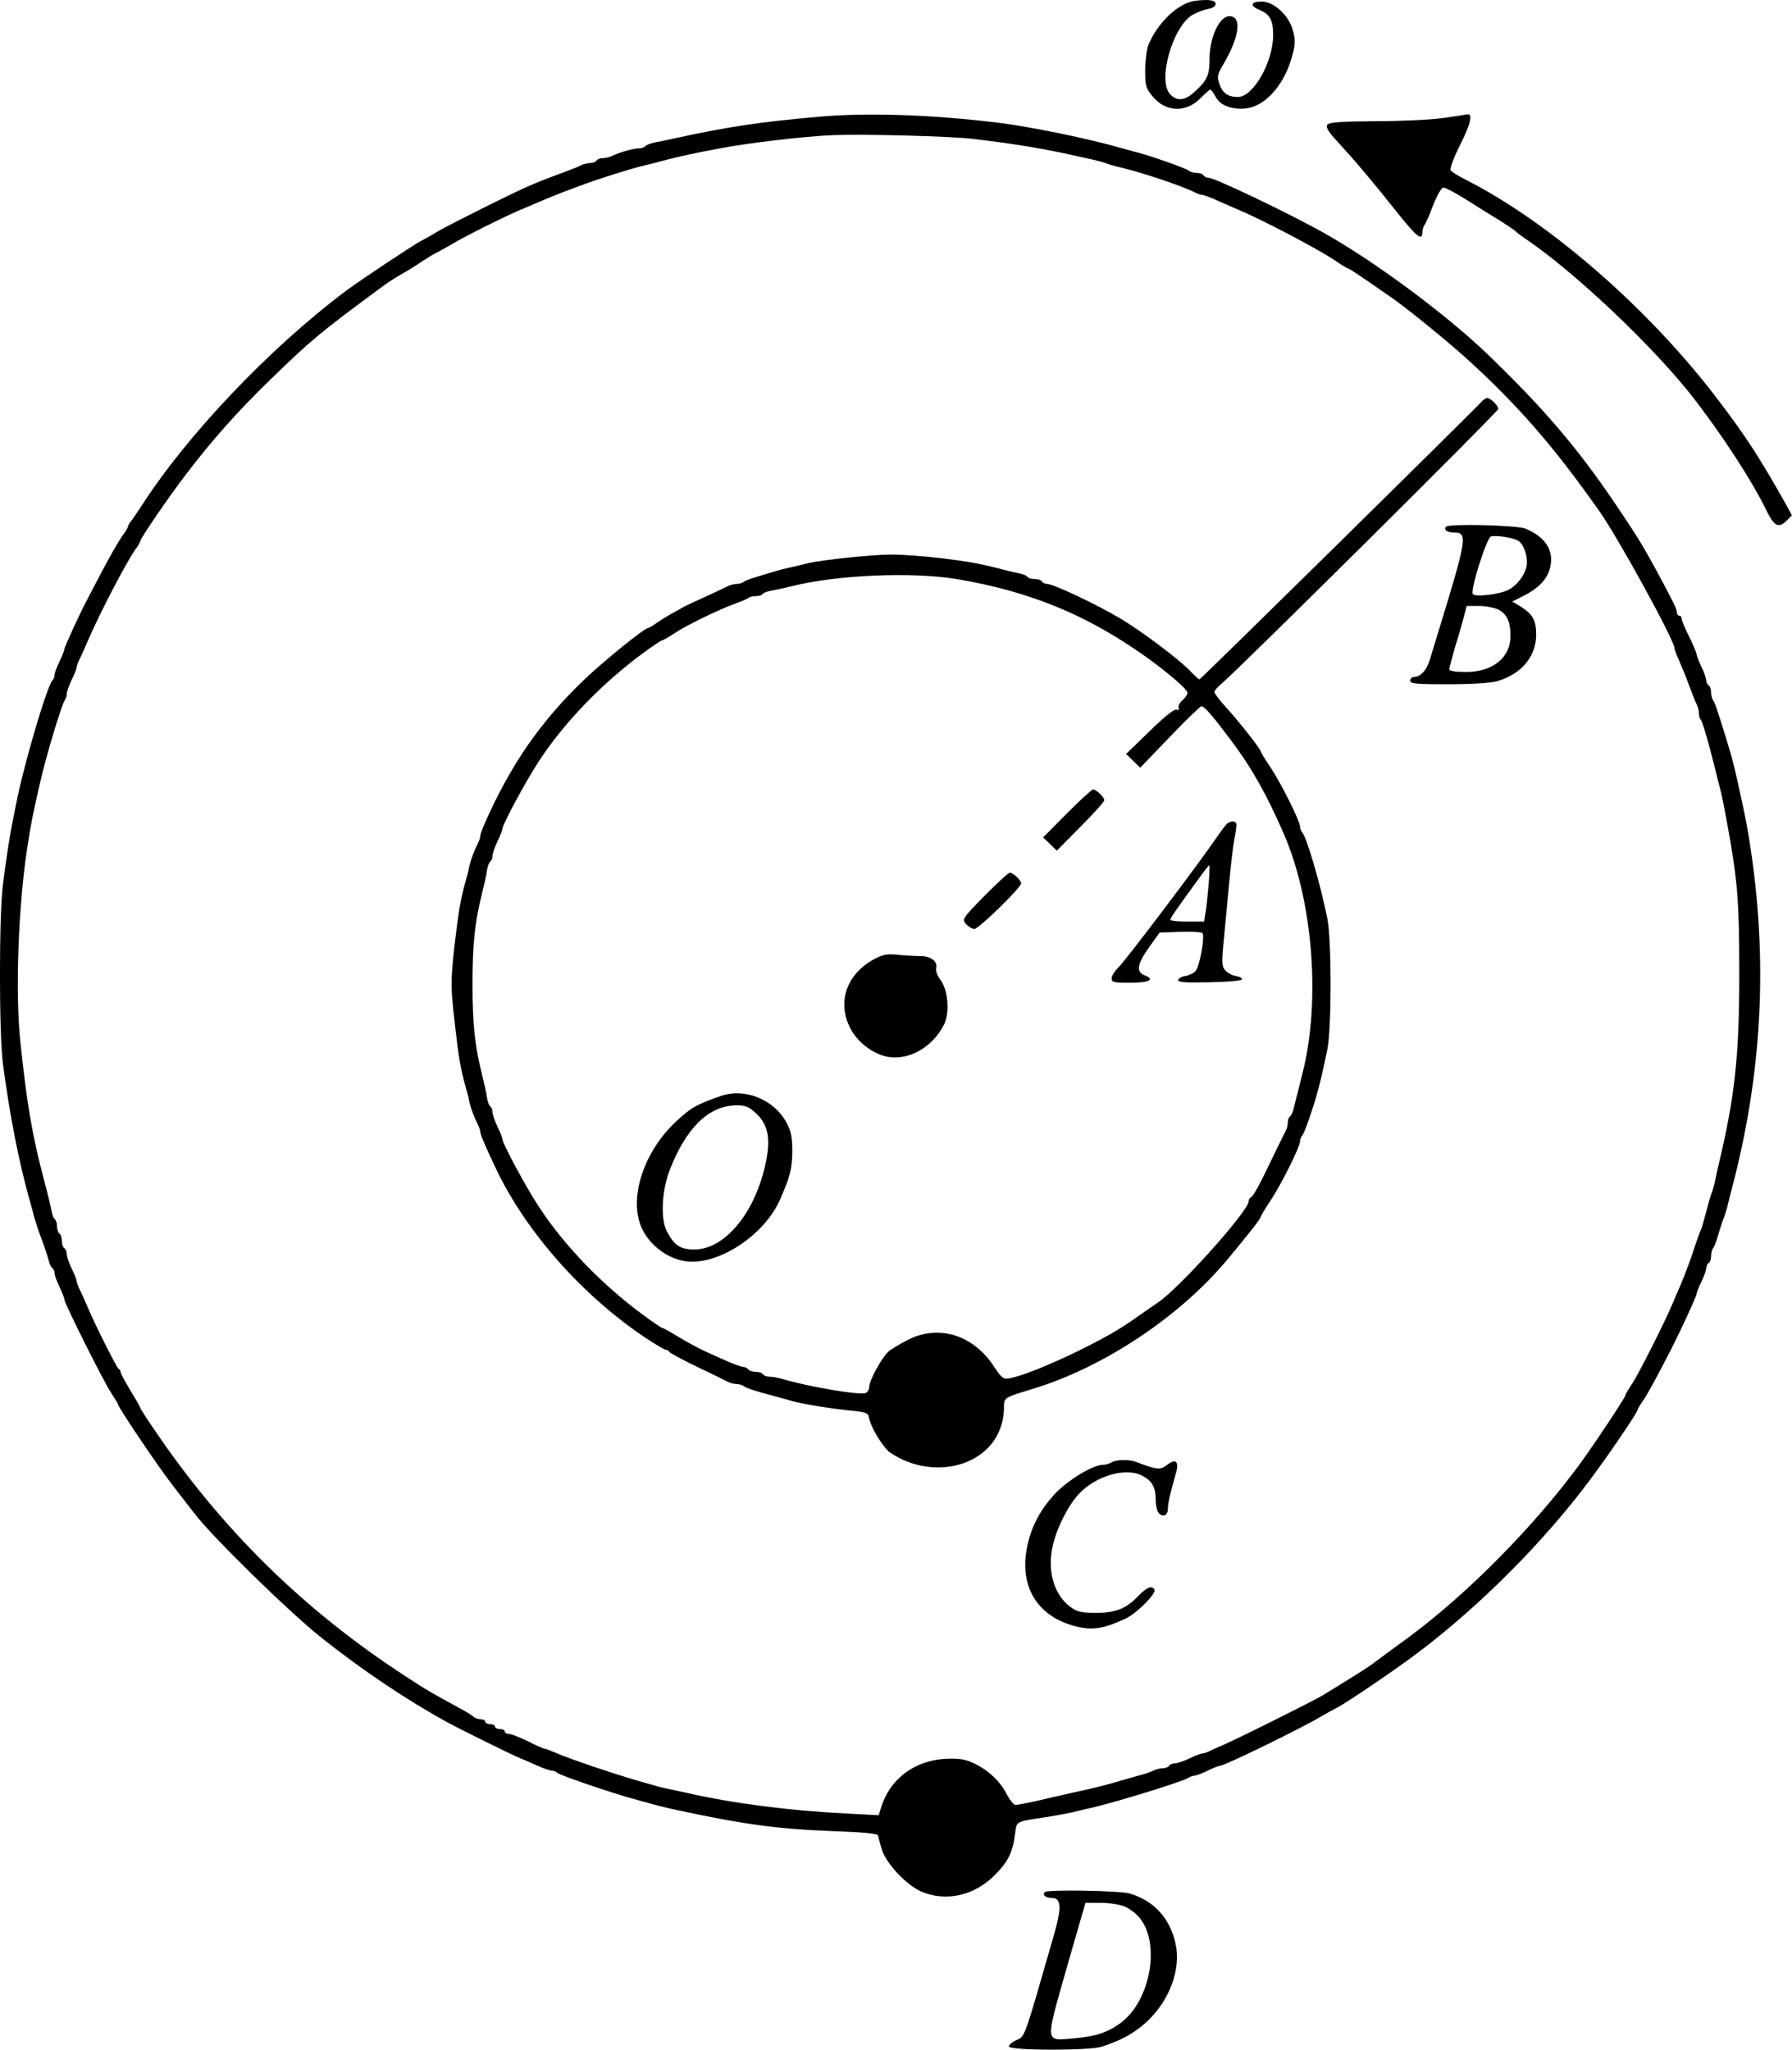 <?xml version="1.0" encoding="UTF-8" standalone="no"?>
<svg
   xmlns:dc="http://purl.org/dc/elements/1.1/"
   xmlns:cc="http://creativecommons.org/ns#"
   xmlns:rdf="http://www.w3.org/1999/02/22-rdf-syntax-ns#"
   xmlns:svg="http://www.w3.org/2000/svg"
   xmlns="http://www.w3.org/2000/svg"
   xmlns:sodipodi="http://sodipodi.sourceforge.net/DTD/sodipodi-0.dtd"
   xmlns:inkscape="http://www.inkscape.org/namespaces/inkscape"
   version="1.0"
   width="732.328pt"
   height="837.688pt"
   viewBox="0 0 732.328 837.688"
   preserveAspectRatio="xMidYMid meet"
   id="svg54"
   sodipodi:docname="GZ-3-tiyou-0940.svg"
   inkscape:version="0.92.4 (5da689c313, 2019-01-14)">
  <defs
     id="defs58" />
  <sodipodi:namedview
     pagecolor="#ffffff"
     bordercolor="#666666"
     borderopacity="1"
     objecttolerance="10"
     gridtolerance="10"
     guidetolerance="10"
     inkscape:pageopacity="0"
     inkscape:pageshadow="2"
     inkscape:window-width="1920"
     inkscape:window-height="1040"
     id="namedview56"
     showgrid="false"
     inkscape:zoom="0.59763528"
     inkscape:cx="26.946775"
     inkscape:cy="688.40752"
     inkscape:window-x="0"
     inkscape:window-y="0"
     inkscape:window-maximized="1"
     inkscape:current-layer="svg54" />
  <g
     transform="translate(-30.713,962.635) scale(0.1,-0.1)"
     fill="#000000"
     stroke="none"
     id="g52">
    <g
       id="g6">
      <path
         d="M5191 9623 c-69 -9 -154 -90 -191 -181 -7 -18 -13 -65 -13 -103 0 -62 3 -74 30 -106 52 -65 137 -69 196 -8 19 19 37 35 40 35 4 0 13 -13 22 -29 18 -37 71 -55 129 -47 80 12 157 104 186 222 11 42 11 60 0 98 -16 60 -78 116 -126 116 -46 0 -51 -17 -10 -34 43 -18 56 -42 56 -103 0 -110 -81 -253 -144 -253 -41 0 -63 16 -76 54 -10 30 -8 39 18 82 65 112 75 194 23 194 -41 0 -81 -87 -81 -177 0 -63 -10 -86 -59 -130 -40 -38 -72 -42 -101 -13 -55 55 10 282 93 327 18 10 46 20 62 23 18 3 30 11 30 20 0 16 -27 20 -84 13z"
         id="path4" />
    </g>
    <g
       id="g42">
      <path
         d="m 3650,9149 c -246,-22 -371,-41 -595,-90 -22,-5 -55,-12 -73,-15 -18,-4 -35,-11 -38,-15 -3,-5 -15,-9 -26,-9 -23,0 -81,-17 -110,-31 -10,-5 -27,-9 -37,-9 -11,0 -23,-4 -26,-10 -3,-5 -15,-10 -26,-10 -10,0 -27,-4 -37,-9 -9,-5 -44,-19 -77,-31 -33,-12 -71,-27 -85,-32 -14,-6 -34,-14 -45,-19 -44,-17 -333,-161 -380,-189 -27,-17 -57,-33 -65,-37 -22,-10 -247,-159 -310,-206 -312,-234 -652,-592 -837,-882 -18,-27 -37,-55 -43,-62 -5,-7 -10,-15 -10,-19 0,-3 -8,-18 -19,-32 -23,-33 -53,-86 -101,-177 -20,-38 -41,-79 -47,-90 -24,-43 -93,-194 -93,-202 0,-5 -9,-28 -20,-51 -11,-22 -20,-47 -20,-55 0,-7 -4,-17 -9,-22 -21,-22 -109,-319 -142,-475 -6,-30 -15,-73 -19,-95 -11,-51 -26,-145 -41,-265 -16,-125 -16,-607 0,-730 28,-212 64,-398 111,-565 6,-22 15,-53 19,-70 5,-16 18,-57 31,-90 12,-33 24,-70 27,-83 3,-12 9,-25 14,-28 5,-3 9,-12 9,-20 0,-8 9,-34 20,-56 11,-23 20,-46 20,-52 0,-15 161,-337 192,-383 15,-23 28,-44 28,-47 0,-11 168,-260 220,-326 27,-36 69,-89 92,-119 72,-95 388,-404 518,-507 166,-132 347,-254 515,-346 49,-27 261,-132 300,-148 11,-4 41,-17 67,-29 26,-12 54,-21 61,-21 7,0 17,-4 22,-9 11,-10 218,-81 310,-106 100,-28 128,-35 170,-44 282,-61 416,-79 646,-88 117,-4 182,-10 184,-17 1,-6 8,-31 15,-55 15,-56 98,-146 160,-174 102,-45 221,-18 305,69 52,53 70,89 80,163 8,57 -2,51 125,71 41,6 91,16 110,20 19,5 58,14 85,20 104,25 355,102 387,120 10,6 23,10 28,10 6,0 30,9 52,20 23,11 46,20 51,20 18,0 332,153 412,201 28,16 57,32 65,36 28,12 255,166 338,230 252,191 513,454 698,703 77,103 194,275 194,286 0,3 9,19 21,35 18,26 51,86 117,214 40,79 102,213 102,222 0,5 9,28 20,51 11,22 20,48 20,56 0,8 5,18 10,21 6,3 10,16 10,29 0,12 4,26 8,32 5,5 14,29 21,54 7,25 17,54 21,65 5,11 11,31 15,45 3,14 16,66 29,115 120,473 139,942 55,1430 -10,57 -16,85 -40,193 -11,52 -27,114 -39,152 -44,144 -55,176 -62,184 -4,6 -8,20 -8,32 0,13 -4,26 -10,29 -5,3 -10,13 -10,21 0,8 -9,34 -20,56 -11,23 -20,47 -20,52 0,6 -14,38 -30,71 -17,33 -30,65 -30,72 0,7 -4,13 -10,13 -5,0 -10,6 -10,14 0,13 -13,40 -88,179 -57,104 -76,134 -168,271 -156,229 -290,385 -519,606 -168,161 -457,376 -665,493 -138,78 -449,227 -474,227 -8,0 -18,5 -21,10 -3,6 -16,10 -29,10 -12,0 -26,4 -31,9 -10,9 -139,55 -205,73 -19,5 -51,14 -70,19 -134,39 -374,88 -505,104 -272,33 -534,42 -735,24 z m 630,-90 c 149,-17 272,-37 375,-59 22,-5 65,-14 95,-21 30,-6 64,-15 75,-19 11,-5 43,-14 70,-20 89,-22 247,-75 297,-101 10,-5 22,-9 28,-9 6,0 29,-9 53,-19 23,-11 62,-27 86,-38 98,-40 338,-166 405,-212 25,-17 47,-31 51,-31 5,0 54,-33 179,-120 61,-42 222,-173 301,-244 212,-192 360,-361 549,-630 77,-109 306,-527 306,-558 0,-5 8,-27 19,-51 10,-23 29,-69 41,-102 12,-33 26,-68 31,-77 5,-10 9,-26 9,-36 0,-10 3,-22 7,-26 7,-7 30,-84 59,-201 8,-33 19,-76 24,-95 8,-34 17,-80 39,-205 30,-176 36,-265 36,-540 0,-336 -18,-501 -86,-785 -4,-19 -11,-48 -14,-65 -4,-16 -10,-39 -15,-50 -4,-11 -13,-42 -20,-70 -7,-27 -16,-59 -20,-70 -5,-11 -16,-40 -24,-65 -17,-53 -42,-121 -63,-170 -9,-19 -22,-51 -30,-70 -35,-82 -139,-288 -165,-327 -15,-23 -28,-44 -28,-48 0,-9 -127,-200 -189,-285 -187,-254 -457,-527 -696,-704 -61,-44 -124,-91 -140,-103 -27,-21 -88,-59 -214,-136 -46,-27 -375,-191 -421,-209 -14,-6 -33,-14 -42,-19 -10,-5 -23,-9 -28,-9 -6,0 -30,-9 -52,-20 -23,-11 -50,-20 -59,-20 -10,0 -21,-4 -24,-10 -3,-5 -15,-10 -26,-10 -10,0 -27,-4 -37,-9 -9,-5 -37,-15 -62,-21 -25,-7 -56,-16 -70,-20 -49,-15 -106,-30 -195,-49 -49,-11 -120,-27 -157,-36 -37,-8 -73,-15 -81,-15 -7,0 -23,20 -36,44 -26,53 -79,102 -140,129 -35,15 -59,18 -115,15 -123,-8 -220,-82 -256,-192 l -12,-38 -132,7 c -228,11 -462,41 -651,84 -22,5 -56,12 -75,16 -19,4 -46,10 -60,15 -14,4 -45,13 -70,20 -88,25 -286,92 -327,111 -24,10 -46,19 -51,19 -4,0 -34,13 -67,30 -33,16 -68,30 -77,30 -10,0 -18,5 -18,10 0,6 -9,10 -20,10 -11,0 -20,5 -20,10 0,6 -9,10 -20,10 -11,0 -20,5 -20,10 0,6 -8,10 -18,10 -10,0 -22,4 -28,9 -5,5 -30,21 -56,35 -118,64 -140,77 -224,132 -418,272 -753,602 -1032,1016 -29,42 -52,79 -52,82 0,2 -18,34 -40,70 -22,36 -40,70 -40,75 0,5 -3,11 -8,13 -7,3 -93,173 -127,253 -9,22 -23,53 -31,69 -8,16 -14,33 -14,38 0,5 -9,28 -20,50 -11,23 -20,50 -20,59 0,10 -4,21 -10,24 -5,3 -10,17 -10,30 0,13 -4,27 -10,30 -5,3 -10,17 -10,30 0,13 -4,26 -9,29 -5,3 -11,18 -13,33 -3,16 -16,71 -30,123 -49,186 -71,312 -98,572 -21,201 -8,553 29,793 16,102 20,123 52,263 24,107 89,322 101,337 4,5 8,16 8,25 0,9 9,35 20,58 11,22 20,45 20,50 0,5 6,22 14,38 8,16 22,47 31,69 51,118 157,321 196,377 11,14 19,29 19,32 0,11 119,185 189,276 106,139 212,258 343,385 167,162 201,191 463,384 22,16 58,39 80,51 22,12 58,35 80,50 22,14 47,30 55,33 8,4 38,20 65,36 51,31 199,105 268,135 140,60 159,68 257,104 71,27 215,72 260,82 19,4 60,15 90,23 53,14 127,30 220,47 114,22 342,49 460,54 121,5 478,-4 570,-15 z"
         id="path8"
         inkscape:connector-curvature="0"
         sodipodi:nodetypes="ccccscscscscccccccscccscscccccccccsscscscccccsscccccccccccccscsccccsccscscscscccccccscscscsssccccscscccccccccccscccscccscscsscccscccccccccsccccccscscscccccscccccccscccscsssssssccccsssccsscscscsscccccsscssccscccscccccccccc" />
      <g
         id="g32">
        <path
           d="m 6365,7988 c -45,-49 -1151,-1138 -1156,-1138 -3,0 -21,16 -40,36 -45,47 -197,161 -279,210 -100,60 -278,144 -304,144 -8,0 -18,5 -21,10 -3,6 -17,10 -30,10 -13,0 -26,4 -29,9 -3,5 -18,11 -33,14 -16,3 -46,10 -68,16 -93,24 -136,32 -250,46 -66,8 -158,15 -205,15 -77,0 -277,-21 -340,-35 -14,-4 -45,-11 -70,-17 -25,-5 -56,-13 -70,-18 -14,-4 -45,-13 -70,-21 -25,-7 -49,-16 -54,-21 -6,-4 -18,-8 -28,-8 -10,0 -26,-4 -36,-9 -9,-5 -48,-23 -87,-41 -38,-17 -78,-36 -89,-41 -10,-6 -35,-20 -55,-31 -20,-11 -48,-29 -63,-39 -14,-11 -29,-19 -32,-19 -15,0 -179,-133 -260,-210 -179,-171 -300,-346 -405,-582 -12,-26 -21,-52 -21,-58 0,-6 -4,-18 -9,-28 -16,-32 -29,-67 -35,-92 -2,-14 -10,-43 -16,-65 -21,-73 -30,-129 -47,-276 -14,-134 -14,-158 1,-290 16,-146 25,-201 46,-274 6,-22 14,-51 16,-65 6,-25 19,-60 35,-92 5,-10 9,-22 9,-28 0,-10 25,-68 64,-150 123,-258 351,-516 608,-689 42,-28 81,-51 86,-51 6,0 12,-4 14,-8 2,-5 53,-32 113,-61 61,-29 118,-57 127,-62 10,-5 26,-9 36,-9 10,0 22,-4 28,-8 8,-8 52,-22 132,-43 17,-5 47,-13 65,-18 46,-13 150,-30 237,-39 64,-6 75,-10 78,-27 6,-37 46,-106 81,-141 189.155,-133.857 463.199,-52.386 471,174 0,48 -5,45 120,83 288,88 598,294 793,528 90,108 137,168 137,176 0,3 17,32 38,63 43,63 122,222 122,244 0,8 4,18 9,24 8,8 39,95 60,169 12,41 27,107 43,185 17,87 17,443 0,530 -28,141 -85,335 -103,354 -5,6 -9,16 -9,24 0,22 -79,181 -122,244 -21,31 -38,59 -38,62 0,10 -89,123 -141,180 -27,29 -49,58 -49,64 0,6 15,23 33,38 71,60 1127,1108 1127,1119 0,14 -32,45 -46,45 -5,-1 -13,-6 -19,-12 z M 4216,7260 c 298,-50 530,-145 770,-315 94,-67 174,-136 174,-150 0,-7 -9,-20 -20,-30 -12,-10 -19,-24 -16,-31 3,-8 -1,-11 -9,-8 -9,4 -51,-30 -110,-88 l -96,-93 29,-28 29,-28 121,126 c 66,69 124,125 129,125 12,0 42,-34 120,-138 84,-111 147,-223 216,-382 120,-275 152,-685 77,-980 -6,-25 -15,-61 -20,-80 -5,-19 -12,-47 -16,-63 -3,-15 -10,-30 -15,-33 -5,-3 -9,-14 -9,-25 0,-10 -4,-27 -10,-37 -5,-9 -30,-60 -55,-112 -51,-107 -76,-153 -87,-158 -5,-2 -8,-9 -8,-15 0,-39 -282,-354 -370,-413 -19,-13 -71,-49 -115,-80 -116,-81 -394,-211 -490,-230 -28,-5 -33,-1 -64,45 -85,133 -230,177 -357,110 -33,-17 -67,-38 -77,-47 -26,-24 -77,-116 -77,-141 0,-12 -7,-24 -16,-28 -25,-9 -238,27 -340,58 -17,5 -40,9 -52,9 -11,0 -24,5 -27,10 -3,6 -17,10 -30,10 -13,0 -27,5 -30,10 -3,5 -13,10 -20,10 -8,0 -40,12 -72,26 -32,14 -74,33 -93,42 -19,9 -64,33 -99,54 -34,21 -65,38 -68,38 -3,0 -38,23 -77,52 -167,123 -319,280 -423,437 -55,83 -153,265 -153,283 0,5 -9,28 -20,50 -11,23 -20,50 -20,59 0,10 -4,20 -9,23 -5,3 -11,20 -14,38 -2,18 -12,60 -20,93 -29,115 -39,205 -39,370 0,165 10,255 39,370 8,33 18,75 20,93 3,18 9,35 14,38 5,3 9,13 9,23 0,9 9,36 20,59 11,22 20,45 20,50 0,18 98,200 153,283 104,157 256,314 423,437 39,29 75,52 78,52 4,0 26,13 49,28 49,33 181,97 250,122 26,9 50,20 54,23 3,4 17,7 29,7 13,0 25,4 28,9 3,5 20,11 38,14 18,3 53,11 78,17 185,47 492,60 676,30 z"
           id="path10"
           inkscape:connector-curvature="0"
           sodipodi:nodetypes="csccscsscccscccccscccscsccssccccccssccscccsccccccccsscscccccscscscsccccsccccccccscccscsscccsccccccsccscssssscsccscssccsccsscsccscccssscc" />
        <g
           id="g14">
          <path
             d="M4667 6302 l-97 -98 28 -27 28 -27 97 98 c53 53 97 102 97 108 0 13 -33 44 -46 44 -5 0 -53 -44 -107 -98z"
             id="path12" />
        </g>
        <g
           id="g18">
          <path
             d="M5324 6262 c-6 -4 -25 -29 -44 -57 -64 -95 -377 -510 -404 -534 -14 -14 -26 -33 -26 -43 0 -16 9 -18 74 -18 78 0 105 13 62 30 -37 14 -33 45 17 115 l43 60 83 3 c46 2 87 -1 92 -5 11 -12 -11 -136 -28 -155 -8 -9 -27 -18 -41 -20 -14 -2 -27 -9 -30 -16 -3 -10 25 -12 130 -10 82 2 132 7 131 13 -1 6 -13 11 -27 13 -13 2 -32 12 -41 22 -15 17 -16 30 -6 132 6 62 16 167 22 233 6 66 15 142 20 168 5 26 9 55 9 62 0 16 -18 19 -36 7z m-78 -254 c-4 -46 -9 -98 -13 -115 l-5 -33 -69 0 c-38 0 -69 3 -69 8 0 7 25 43 128 184 15 21 29 38 31 38 2 0 1 -37 -3 -82z"
             id="path16" />
        </g>
        <g
           id="g22">
          <path
             d="M4330 5965 c-91 -93 -92 -96 -75 -115 10 -11 25 -20 34 -20 18 0 191 169 191 186 0 13 -33 44 -46 44 -6 0 -52 -43 -104 -95z"
             id="path20" />
        </g>
        <g
           id="g26">
          <path
             d="M3886 5710 c-118 -60 -160 -177 -104 -286 29 -57 96 -108 156 -117 86 -14 181 41 227 132 24 48 17 140 -14 182 -13 17 -21 39 -18 49 7 27 -22 49 -63 49 -19 0 -60 2 -90 5 -44 5 -63 2 -94 -14z"
             id="path24" />
        </g>
        <g
           id="g30">
          <path
             d="M3255 5148 c-101 -35 -123 -47 -184 -104 -135 -125 -197 -319 -140 -439 37 -78 123 -135 204 -135 131 0 297 116 358 250 43 97 51 128 52 200 0 59 -5 84 -23 117 -50 95 -169 144 -267 111z m138 -68 c52 -46 65 -103 44 -203 -42 -205 -167 -357 -292 -357 -57 0 -82 16 -112 73 -27 49 -22 164 10 249 66 172 158 264 269 267 39 1 53 -4 81 -29z"
             id="path28" />
        </g>
      </g>
      <g
         id="g36">
        <path
           d="M6217 7474 c-12 -12 4 -24 33 -24 55 0 52 -24 -57 -380 -19 -63 -39 -128 -44 -144 -11 -37 -37 -66 -61 -66 -10 0 -18 -7 -18 -15 0 -13 24 -15 156 -15 92 0 174 5 198 12 100 29 160 100 161 189 0 62 -14 86 -69 120 l-29 17 44 22 c62 31 98 68 110 113 19 71 -16 128 -100 163 -34 14 -311 21 -324 8z m295 -58 c24 -15 41 -69 33 -106 -8 -37 -39 -76 -73 -94 -37 -19 -138 -31 -146 -17 -11 17 57 230 74 235 22 6 91 -5 112 -18z m-81 -281 c35 -19 49 -50 49 -108 0 -88 -73 -147 -182 -147 -43 0 -68 4 -68 11 0 6 11 48 24 93 14 44 30 100 36 124 l11 42 50 0 c27 0 63 -7 80 -15z"
           id="path34" />
      </g>
      <g
         id="g40">
        <path
           d="M4850 3650 c-8 -5 -24 -10 -36 -10 -41 0 -145 -64 -197 -120 -63 -68 -101 -144 -115 -230 -25 -148 43 -262 183 -305 80 -24 127 -18 223 27 47 23 126 103 117 118 -11 18 -31 10 -66 -26 -51 -53 -93 -69 -175 -69 -62 1 -76 4 -106 27 -65 50 -92 147 -68 250 17 73 64 165 108 211 70 73 190 107 256 73 41 -21 55 -46 56 -97 0 -28 6 -51 15 -59 18 -15 35 -5 35 22 0 20 9 61 32 141 15 50 1 65 -35 37 -28 -22 -40 -21 -125 11 -30 12 -83 11 -102 -1z"
           id="path38" />
      </g>
    </g>
    <g
       id="g46">
      <path
         d="M6205 9144 c-49 -7 -174 -13 -276 -13 -138 -1 -189 -4 -197 -14 -8 -9 1 -26 36 -64 79 -86 144 -163 241 -285 88 -111 111 -130 111 -89 0 9 4 21 8 27 5 5 21 42 36 82 16 41 34 72 42 72 7 0 48 -21 89 -47 42 -27 104 -65 138 -86 34 -21 64 -42 67 -45 3 -4 28 -23 55 -41 195 -135 495 -419 657 -621 124 -157 255 -357 315 -482 31 -63 49 -72 83 -38 l20 20 -23 43 c-110 195 -165 280 -277 427 -282 373 -692 730 -1037 904 -28 14 -55 31 -58 37 -4 6 14 53 40 105 42 83 52 127 28 123 -4 -1 -48 -8 -98 -15z"
         id="path44" />
    </g>
    <g
       id="g50">
      <path
         d="M4577 1894 c-11 -12 3 -24 28 -24 40 0 42 -39 7 -159 -123 -427 -115 -406 -153 -423 -16 -7 -29 -19 -29 -25 0 -17 328 -18 379 -1 83 26 142 60 193 110 88 87 132 211 109 312 -23 104 -89 175 -187 204 -43 12 -336 17 -347 6z m326 -59 c19 -8 46 -28 60 -45 89 -105 45 -345 -79 -433 -55 -39 -100 -53 -190 -61 -118 -10 -116 -24 -28 287 l77 267 62 0 c35 0 78 -7 98 -15z"
         id="path48" />
    </g>
  </g>
</svg>
